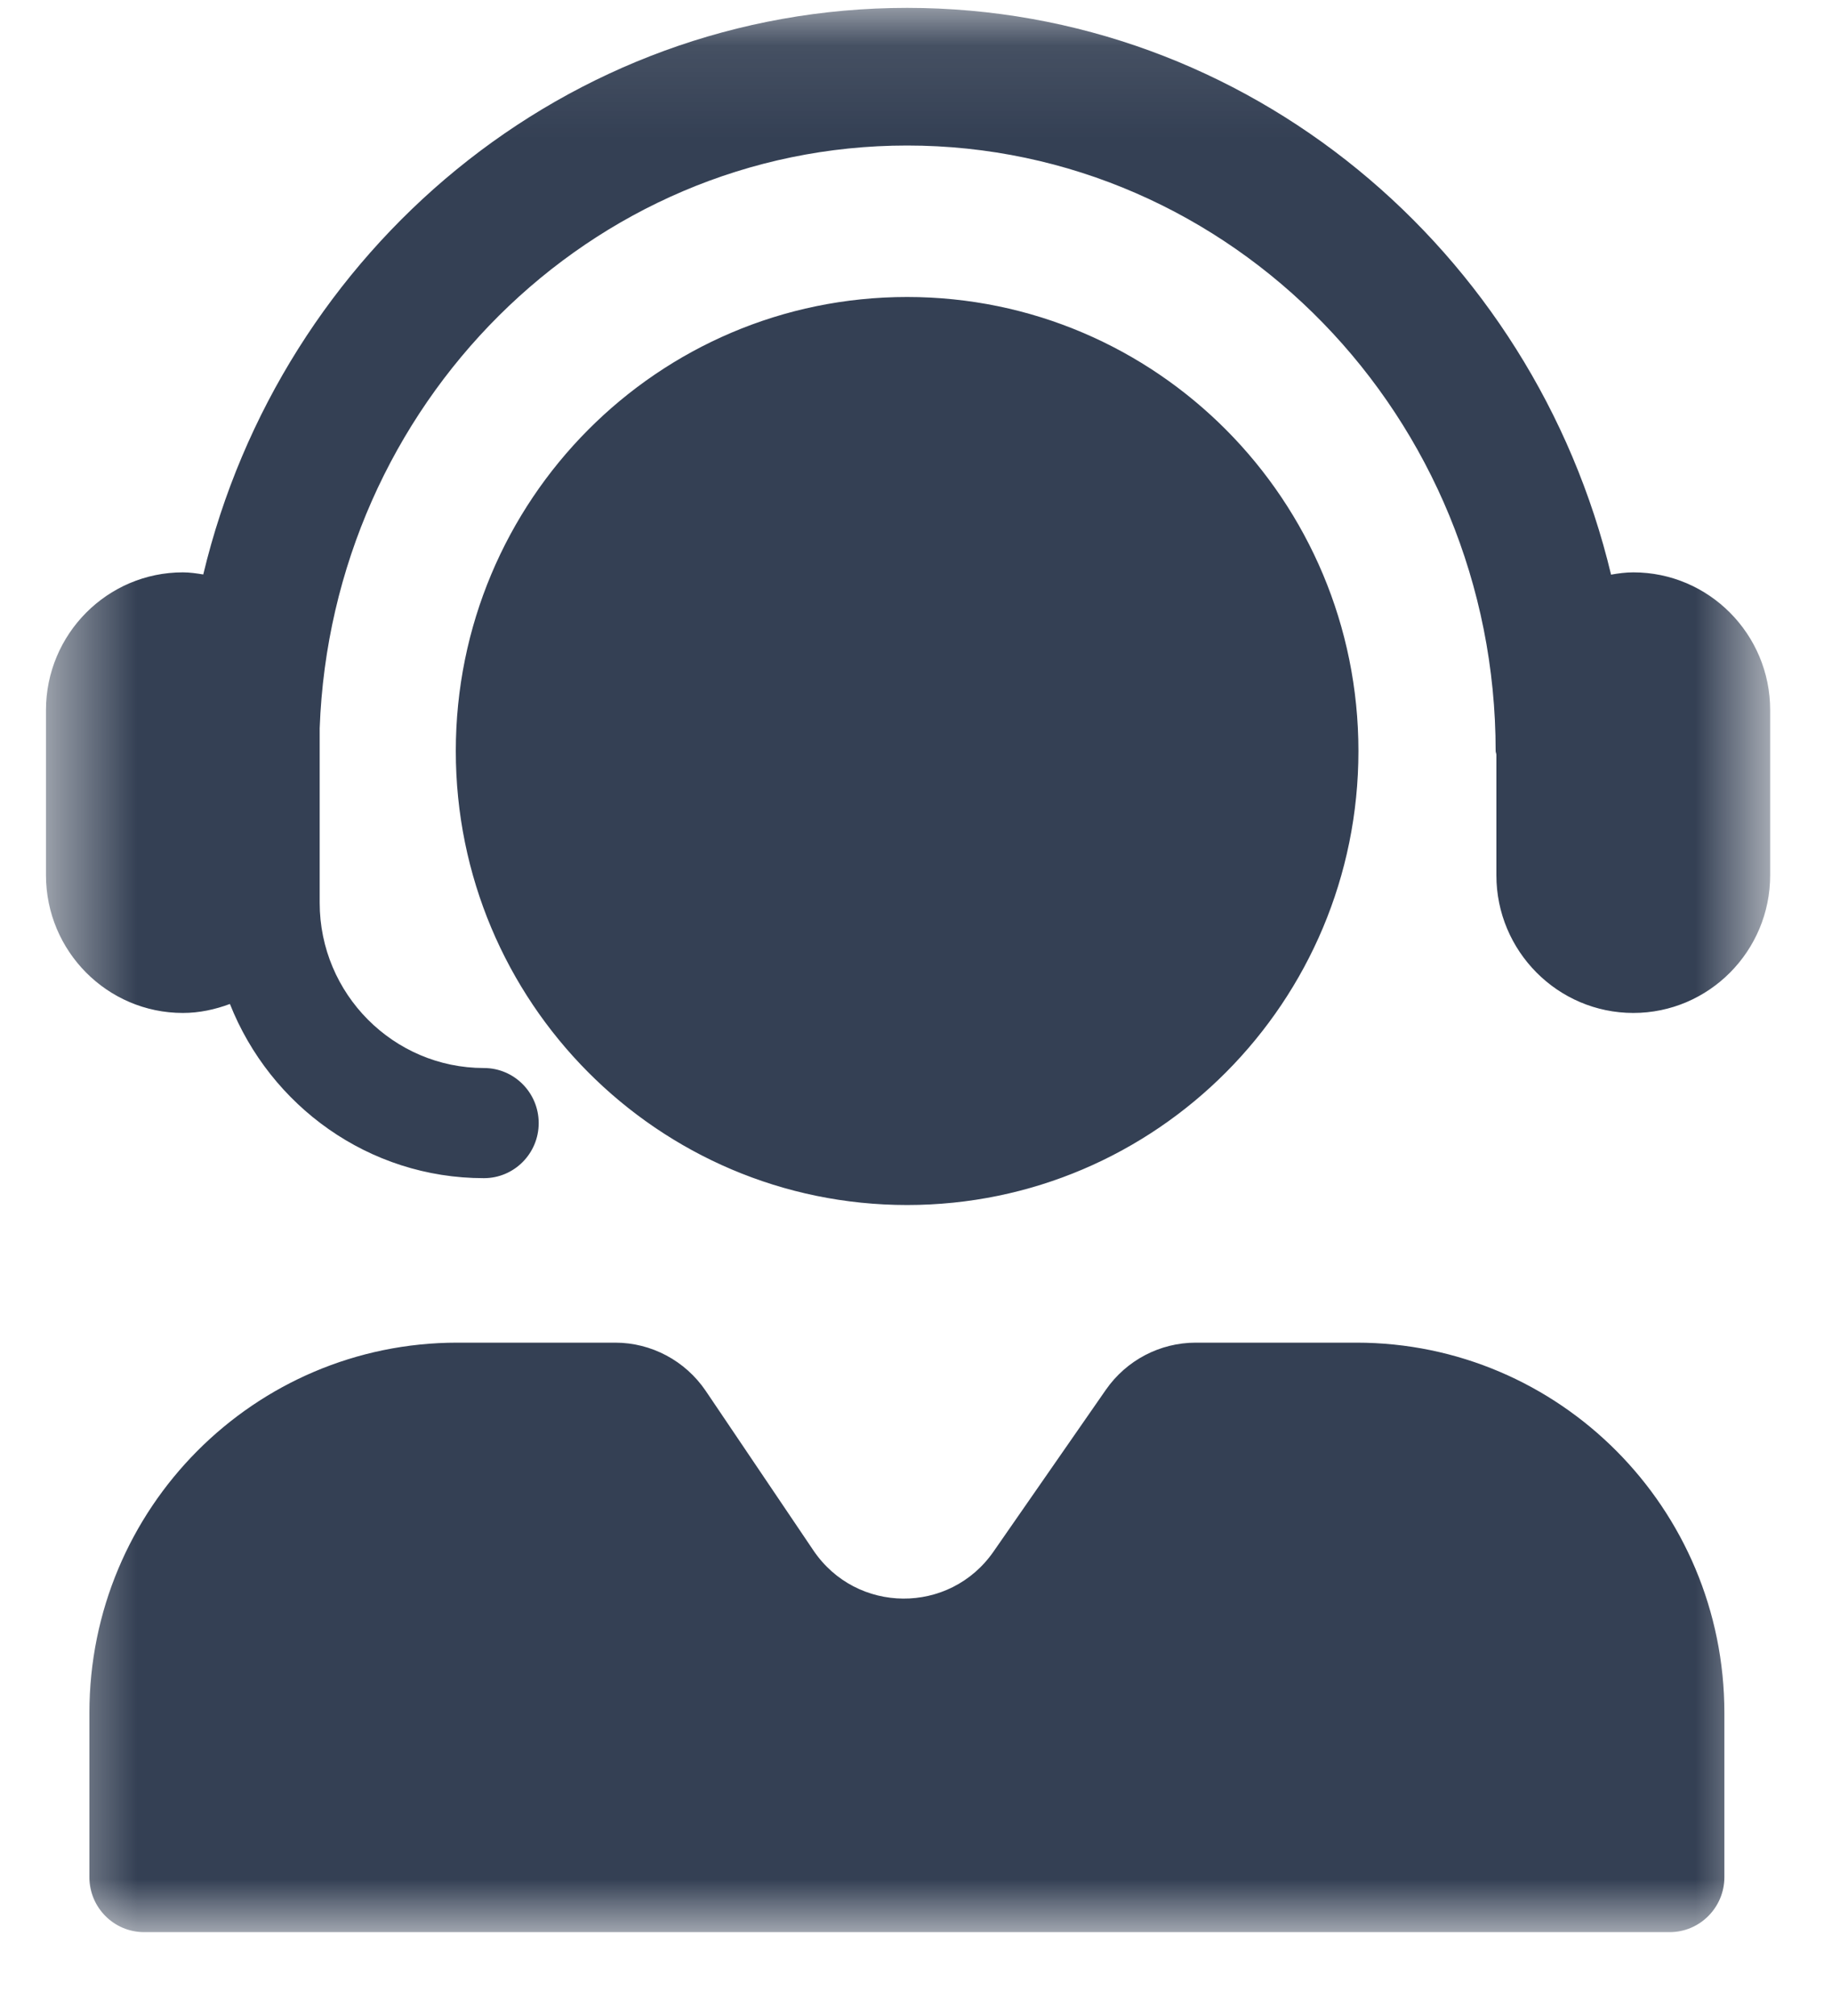 <svg width="20" height="22" viewBox="0 0 20 22" fill="none" xmlns="http://www.w3.org/2000/svg">
<mask id="mask0_349_624" style="mask-type:luminance" maskUnits="userSpaceOnUse" x="0" y="0" width="20" height="22">
<path d="M0.5 0.086H19.328V21.086H0.5V0.086Z" fill="white"/>
</mask>
<g mask="url(#mask0_349_624)">
<path d="M19.325 7.749V9.551C19.325 10.38 18.655 11.054 17.831 11.054C17.007 11.054 16.336 10.38 16.336 9.551V8.238C16.336 8.223 16.328 8.21 16.328 8.196C16.328 4.552 13.446 1.588 9.903 1.588C6.442 1.588 3.619 4.419 3.49 7.947V9.852C3.49 10.846 4.295 11.655 5.283 11.655C5.613 11.655 5.881 11.924 5.881 12.256C5.881 12.588 5.613 12.857 5.283 12.857C4.024 12.857 2.95 12.067 2.51 10.956C2.349 11.016 2.177 11.054 1.996 11.054C1.172 11.054 0.502 10.38 0.502 9.551V7.749C0.502 6.92 1.172 6.246 1.996 6.246C2.072 6.246 2.146 6.257 2.219 6.269C3.067 2.726 6.186 0.086 9.903 0.086C13.621 0.086 16.74 2.726 17.588 6.271C17.667 6.257 17.747 6.246 17.831 6.246C18.655 6.246 19.325 6.92 19.325 7.749ZM14.83 8.196C14.83 5.459 12.624 3.241 9.903 3.241C7.182 3.241 4.976 5.459 4.976 8.196C4.976 10.932 7.182 13.15 9.903 13.15C12.624 13.15 14.83 10.932 14.83 8.196ZM14.808 14.652H13.054C12.663 14.652 12.297 14.844 12.073 15.166L10.847 16.931C10.368 17.622 9.349 17.615 8.879 16.918L7.705 15.179C7.482 14.85 7.112 14.652 6.716 14.652H4.993C2.774 14.652 0.976 16.461 0.976 18.692V20.485C0.976 20.817 1.244 21.085 1.574 21.085H18.227C18.557 21.085 18.825 20.816 18.825 20.485V18.692C18.825 16.461 17.026 14.652 14.808 14.652Z" fill="#344054"/>
</g>
</svg>
